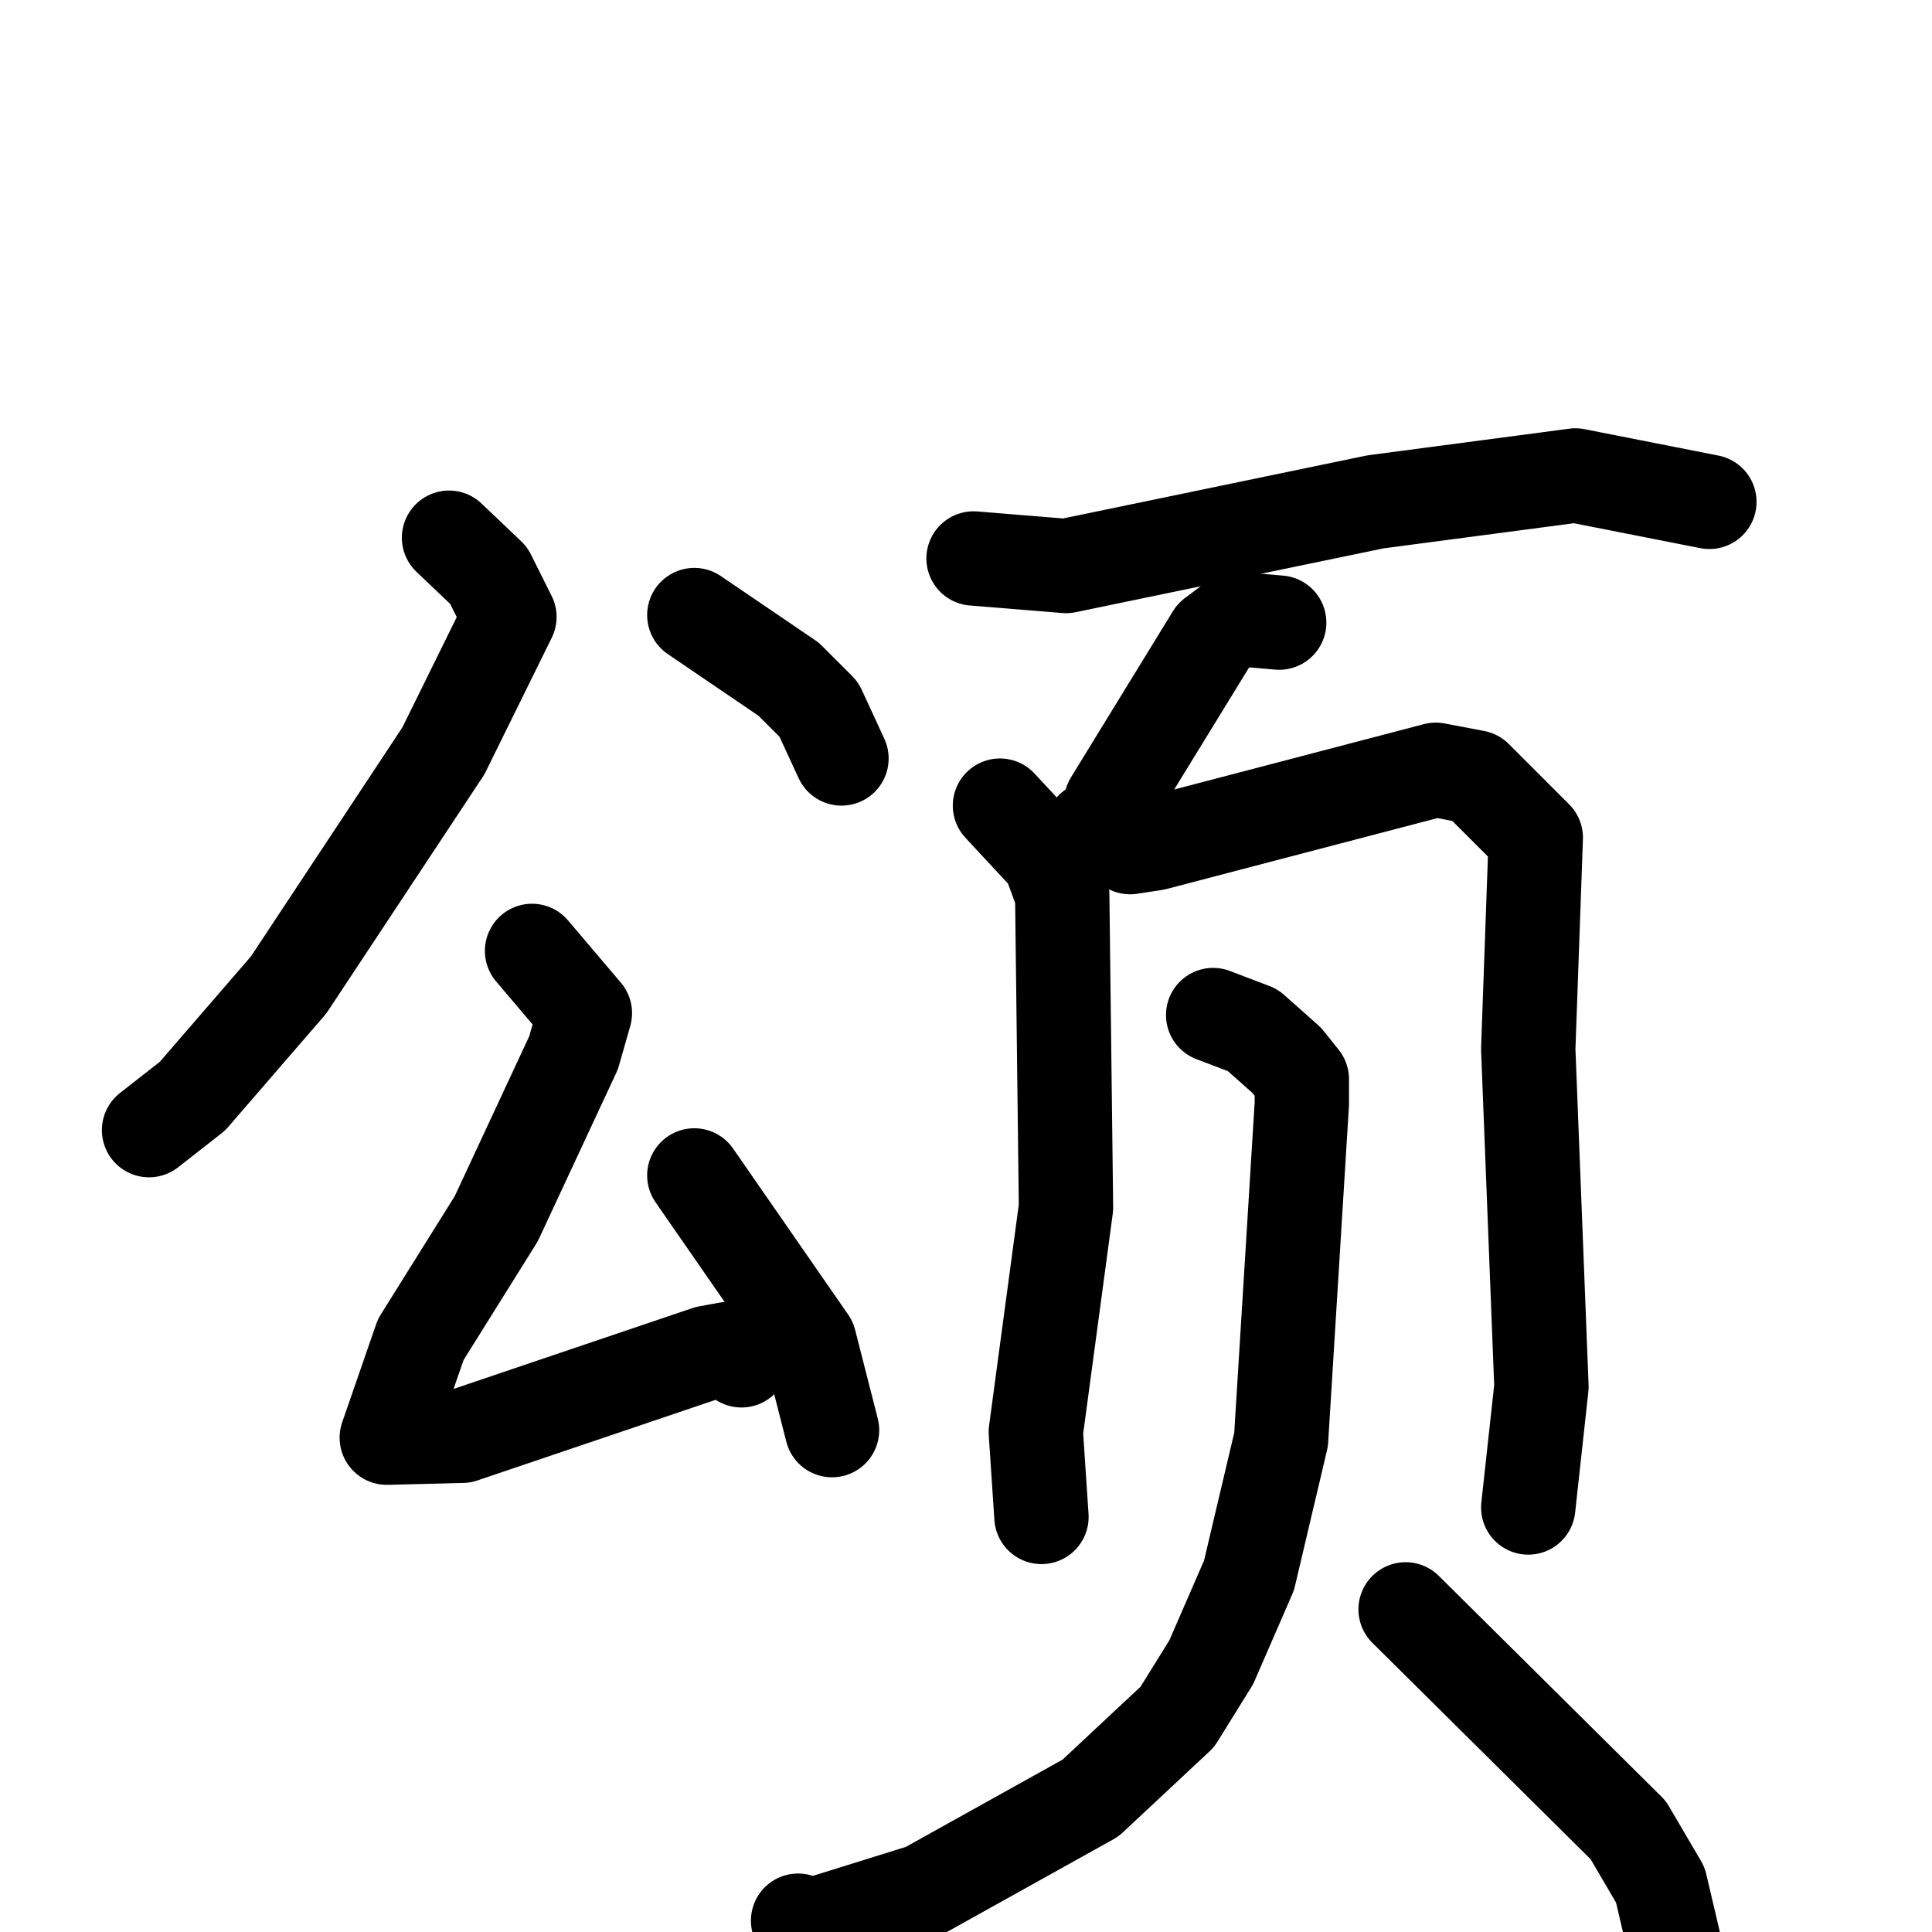 <svg xmlns="http://www.w3.org/2000/svg" viewBox="0 0 1024 1024">
  <g style="fill:none;stroke:#000000;stroke-width:50;stroke-linecap:round;stroke-linejoin:round;" transform="scale(1, 1) translate(0, 0)">
    <path d="M 238.0,285.0 L 259.0,305.0 L 270.0,327.0 L 235.0,398.0 L 153.0,522.0 L 102.0,581.0 L 79.0,599.0"/>
    <path d="M 368.0,326.0 L 418.0,360.0 L 434.0,376.0 L 446.0,402.0"/>
    <path d="M 282.0,504.0 L 310.0,537.0 L 304.0,558.0 L 263.0,646.0 L 223.0,710.0 L 205.0,762.0 L 245.0,761.0 L 375.0,717.0 L 386.0,715.0 L 393.0,721.0"/>
    <path d="M 368.0,623.0 L 429.0,711.0 L 441.0,758.0"/>
    <path d="M 516.0,296.0 L 565.0,300.0 L 729.0,266.0 L 835.0,252.0 L 906.0,266.0"/>
    <path d="M 678.0,330.0 L 655.0,328.0 L 643.0,337.0 L 589.0,425.0"/>
    <path d="M 530.0,427.0 L 556.0,455.0 L 563.0,474.0 L 565.0,640.0 L 549.0,759.0 L 552.0,804.0"/>
    <path d="M 579.0,439.0 L 599.0,449.0 L 612.0,447.0 L 761.0,408.0 L 782.0,412.0 L 814.0,444.0 L 810.0,556.0 L 817.0,735.0 L 810.0,799.0"/>
    <path d="M 643.0,538.0 L 664.0,546.0 L 682.0,562.0 L 690.0,572.0 L 690.0,585.0 L 679.0,763.0 L 662.0,835.0 L 642.0,881.0 L 624.0,910.0 L 578.0,953.0 L 490.0,1002.0 L 429.0,1021.0 L 423.0,1018.0"/>
    <path d="M 745.0,853.0 L 863.0,970.0 L 880.0,999.0 L 888.0,1033.0"/>
  </g>
</svg>
